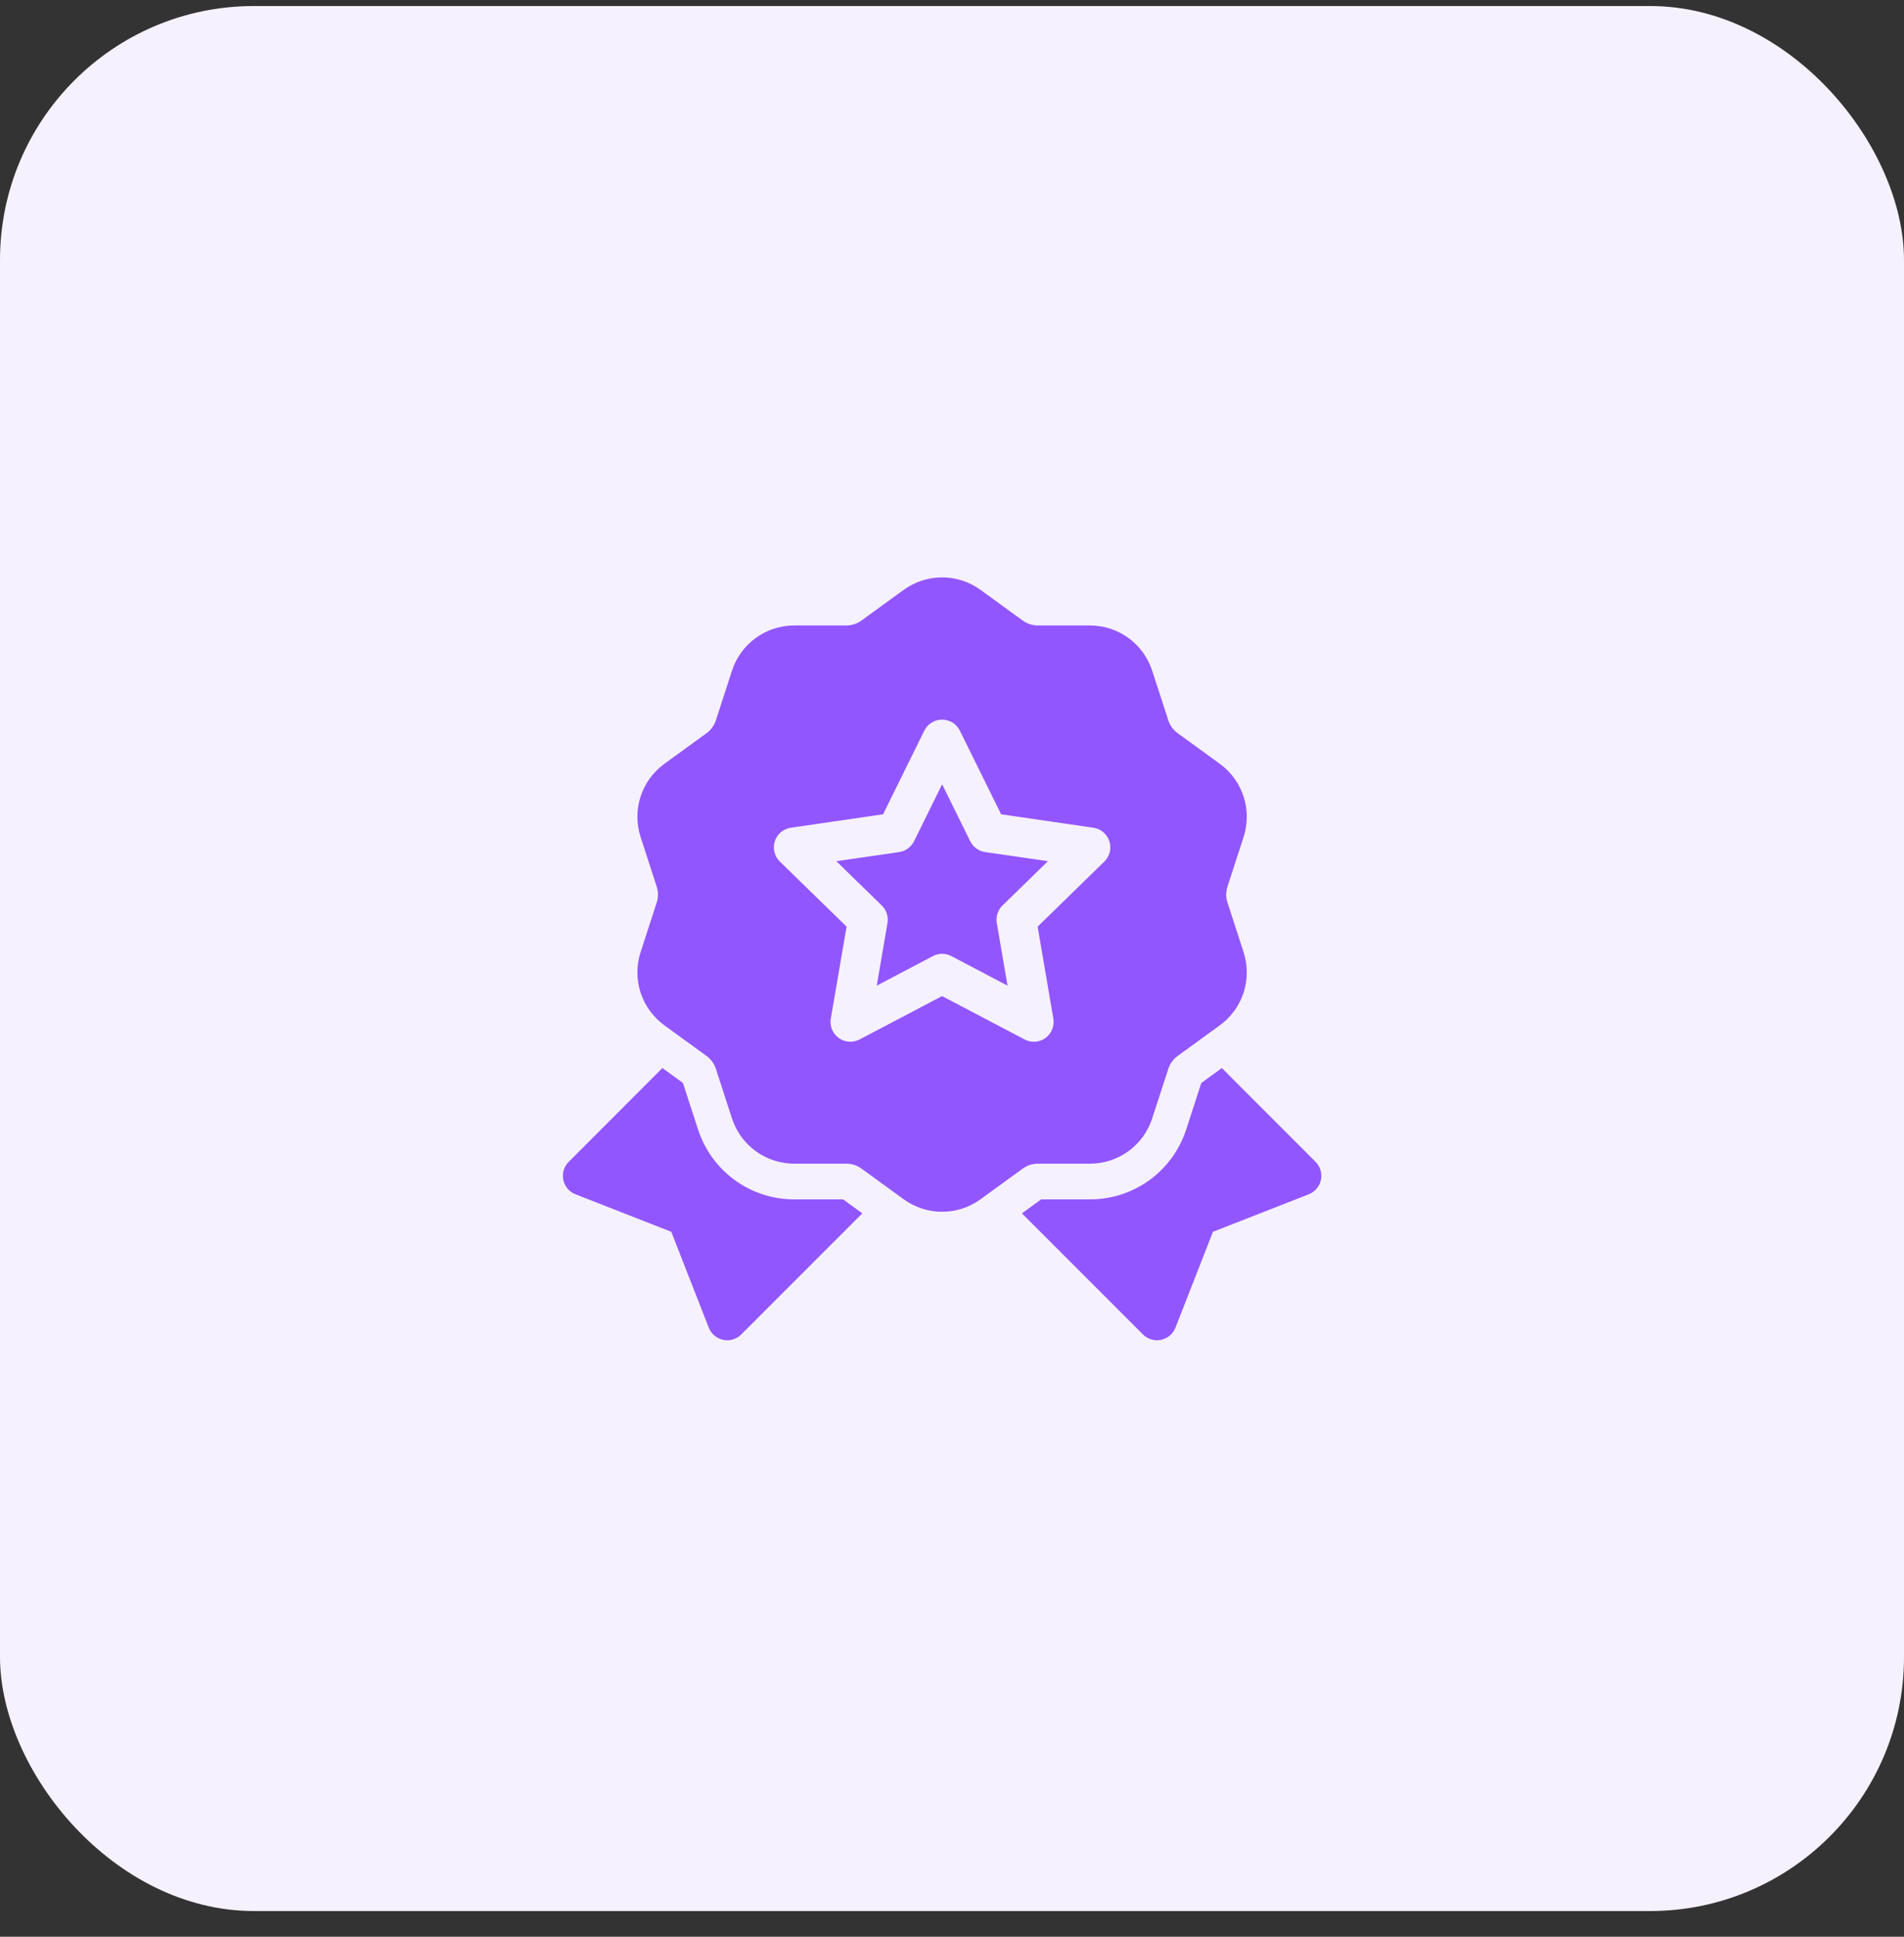 <svg width="60" height="61" viewBox="0 0 60 61" fill="none" xmlns="http://www.w3.org/2000/svg">
<rect x="0" y="0" width="60" height="61" fill="#333333" stroke="none"/>
<rect y="0.19" width="60" height="60" rx="8" fill="#F6F1FF"/>
<g clip-path="url(#clip0_202_514)">
<path d="M30.574 26.495L29.689 24.702L28.805 26.495C28.713 26.679 28.538 26.807 28.334 26.837L26.355 27.124L27.787 28.52C27.934 28.663 28.002 28.87 27.967 29.073L27.629 31.044L29.398 30.113C29.489 30.065 29.59 30.041 29.689 30.041C29.789 30.041 29.889 30.065 29.98 30.113L31.75 31.044L31.412 29.073C31.377 28.87 31.444 28.663 31.591 28.52L33.023 27.124L31.045 26.837C30.841 26.807 30.665 26.679 30.574 26.495Z" fill="#9256FF"/>
<path d="M38.681 28.427C38.628 28.263 38.628 28.088 38.681 27.924L39.188 26.365C39.465 25.512 39.164 24.584 38.438 24.056L37.112 23.093C36.972 22.991 36.869 22.85 36.816 22.686L36.309 21.127C36.032 20.273 35.243 19.7 34.345 19.7H32.706C32.533 19.7 32.368 19.646 32.227 19.544L30.901 18.581C30.175 18.054 29.2 18.054 28.474 18.581L27.148 19.544C27.008 19.646 26.842 19.7 26.669 19.7H25.03C24.133 19.7 23.344 20.273 23.066 21.127L22.56 22.686C22.506 22.85 22.404 22.991 22.264 23.093L20.938 24.056C20.212 24.584 19.91 25.512 20.188 26.365L20.694 27.924C20.748 28.088 20.748 28.263 20.694 28.427L20.188 29.986C19.91 30.84 20.212 31.767 20.938 32.295L22.264 33.258C22.404 33.36 22.506 33.501 22.56 33.666L23.066 35.224C23.344 36.078 24.133 36.651 25.03 36.651H26.669C26.843 36.651 27.008 36.705 27.148 36.807L28.474 37.77C28.837 38.034 29.262 38.166 29.688 38.166C30.113 38.166 30.539 38.034 30.902 37.77L32.228 36.807C32.368 36.705 32.533 36.651 32.706 36.651H34.346C35.243 36.651 36.032 36.078 36.309 35.224L36.816 33.666C36.869 33.501 36.972 33.36 37.112 33.258L38.438 32.295C39.164 31.767 39.465 30.84 39.188 29.986L38.681 28.427ZM34.801 27.136L32.698 29.186L33.194 32.081C33.235 32.315 33.138 32.552 32.946 32.692C32.837 32.771 32.708 32.811 32.578 32.811C32.479 32.811 32.379 32.788 32.288 32.739L29.688 31.373L27.088 32.739C26.878 32.85 26.622 32.832 26.43 32.692C26.237 32.552 26.141 32.315 26.181 32.081L26.678 29.186L24.575 27.136C24.404 26.97 24.343 26.721 24.416 26.495C24.49 26.269 24.686 26.104 24.921 26.07L27.828 25.647L29.127 23.013C29.233 22.8 29.45 22.665 29.688 22.665C29.926 22.665 30.143 22.8 30.248 23.013L31.548 25.647L34.455 26.07C34.69 26.104 34.886 26.269 34.959 26.495C35.033 26.721 34.971 26.97 34.801 27.136Z" fill="#9256FF"/>
<path d="M41.456 36.593L38.503 33.639L37.856 34.109L37.381 35.572C36.953 36.891 35.733 37.776 34.347 37.776H32.809L32.203 38.216L36.018 42.03C36.136 42.148 36.296 42.213 36.46 42.213C36.502 42.213 36.546 42.209 36.588 42.199C36.794 42.156 36.965 42.012 37.042 41.816L38.223 38.797L41.241 37.616C41.438 37.539 41.583 37.369 41.626 37.162C41.669 36.956 41.605 36.741 41.456 36.593Z" fill="#9256FF"/>
<path d="M26.568 37.776H25.03C23.644 37.776 22.425 36.891 21.997 35.572L21.521 34.109L20.874 33.639L17.922 36.593C17.772 36.741 17.708 36.956 17.752 37.162C17.795 37.369 17.939 37.539 18.136 37.616L21.154 38.797L22.335 41.816C22.412 42.012 22.583 42.156 22.789 42.199C22.831 42.209 22.875 42.213 22.917 42.213C23.081 42.213 23.241 42.148 23.359 42.03L27.174 38.216L26.568 37.776Z" fill="#9256FF"/>
</g>
<defs>
<clipPath id="clip0_202_514">
<rect width="32" height="32" fill="white" transform="translate(14 14.19)"/>
</clipPath>
</defs>
</svg>

